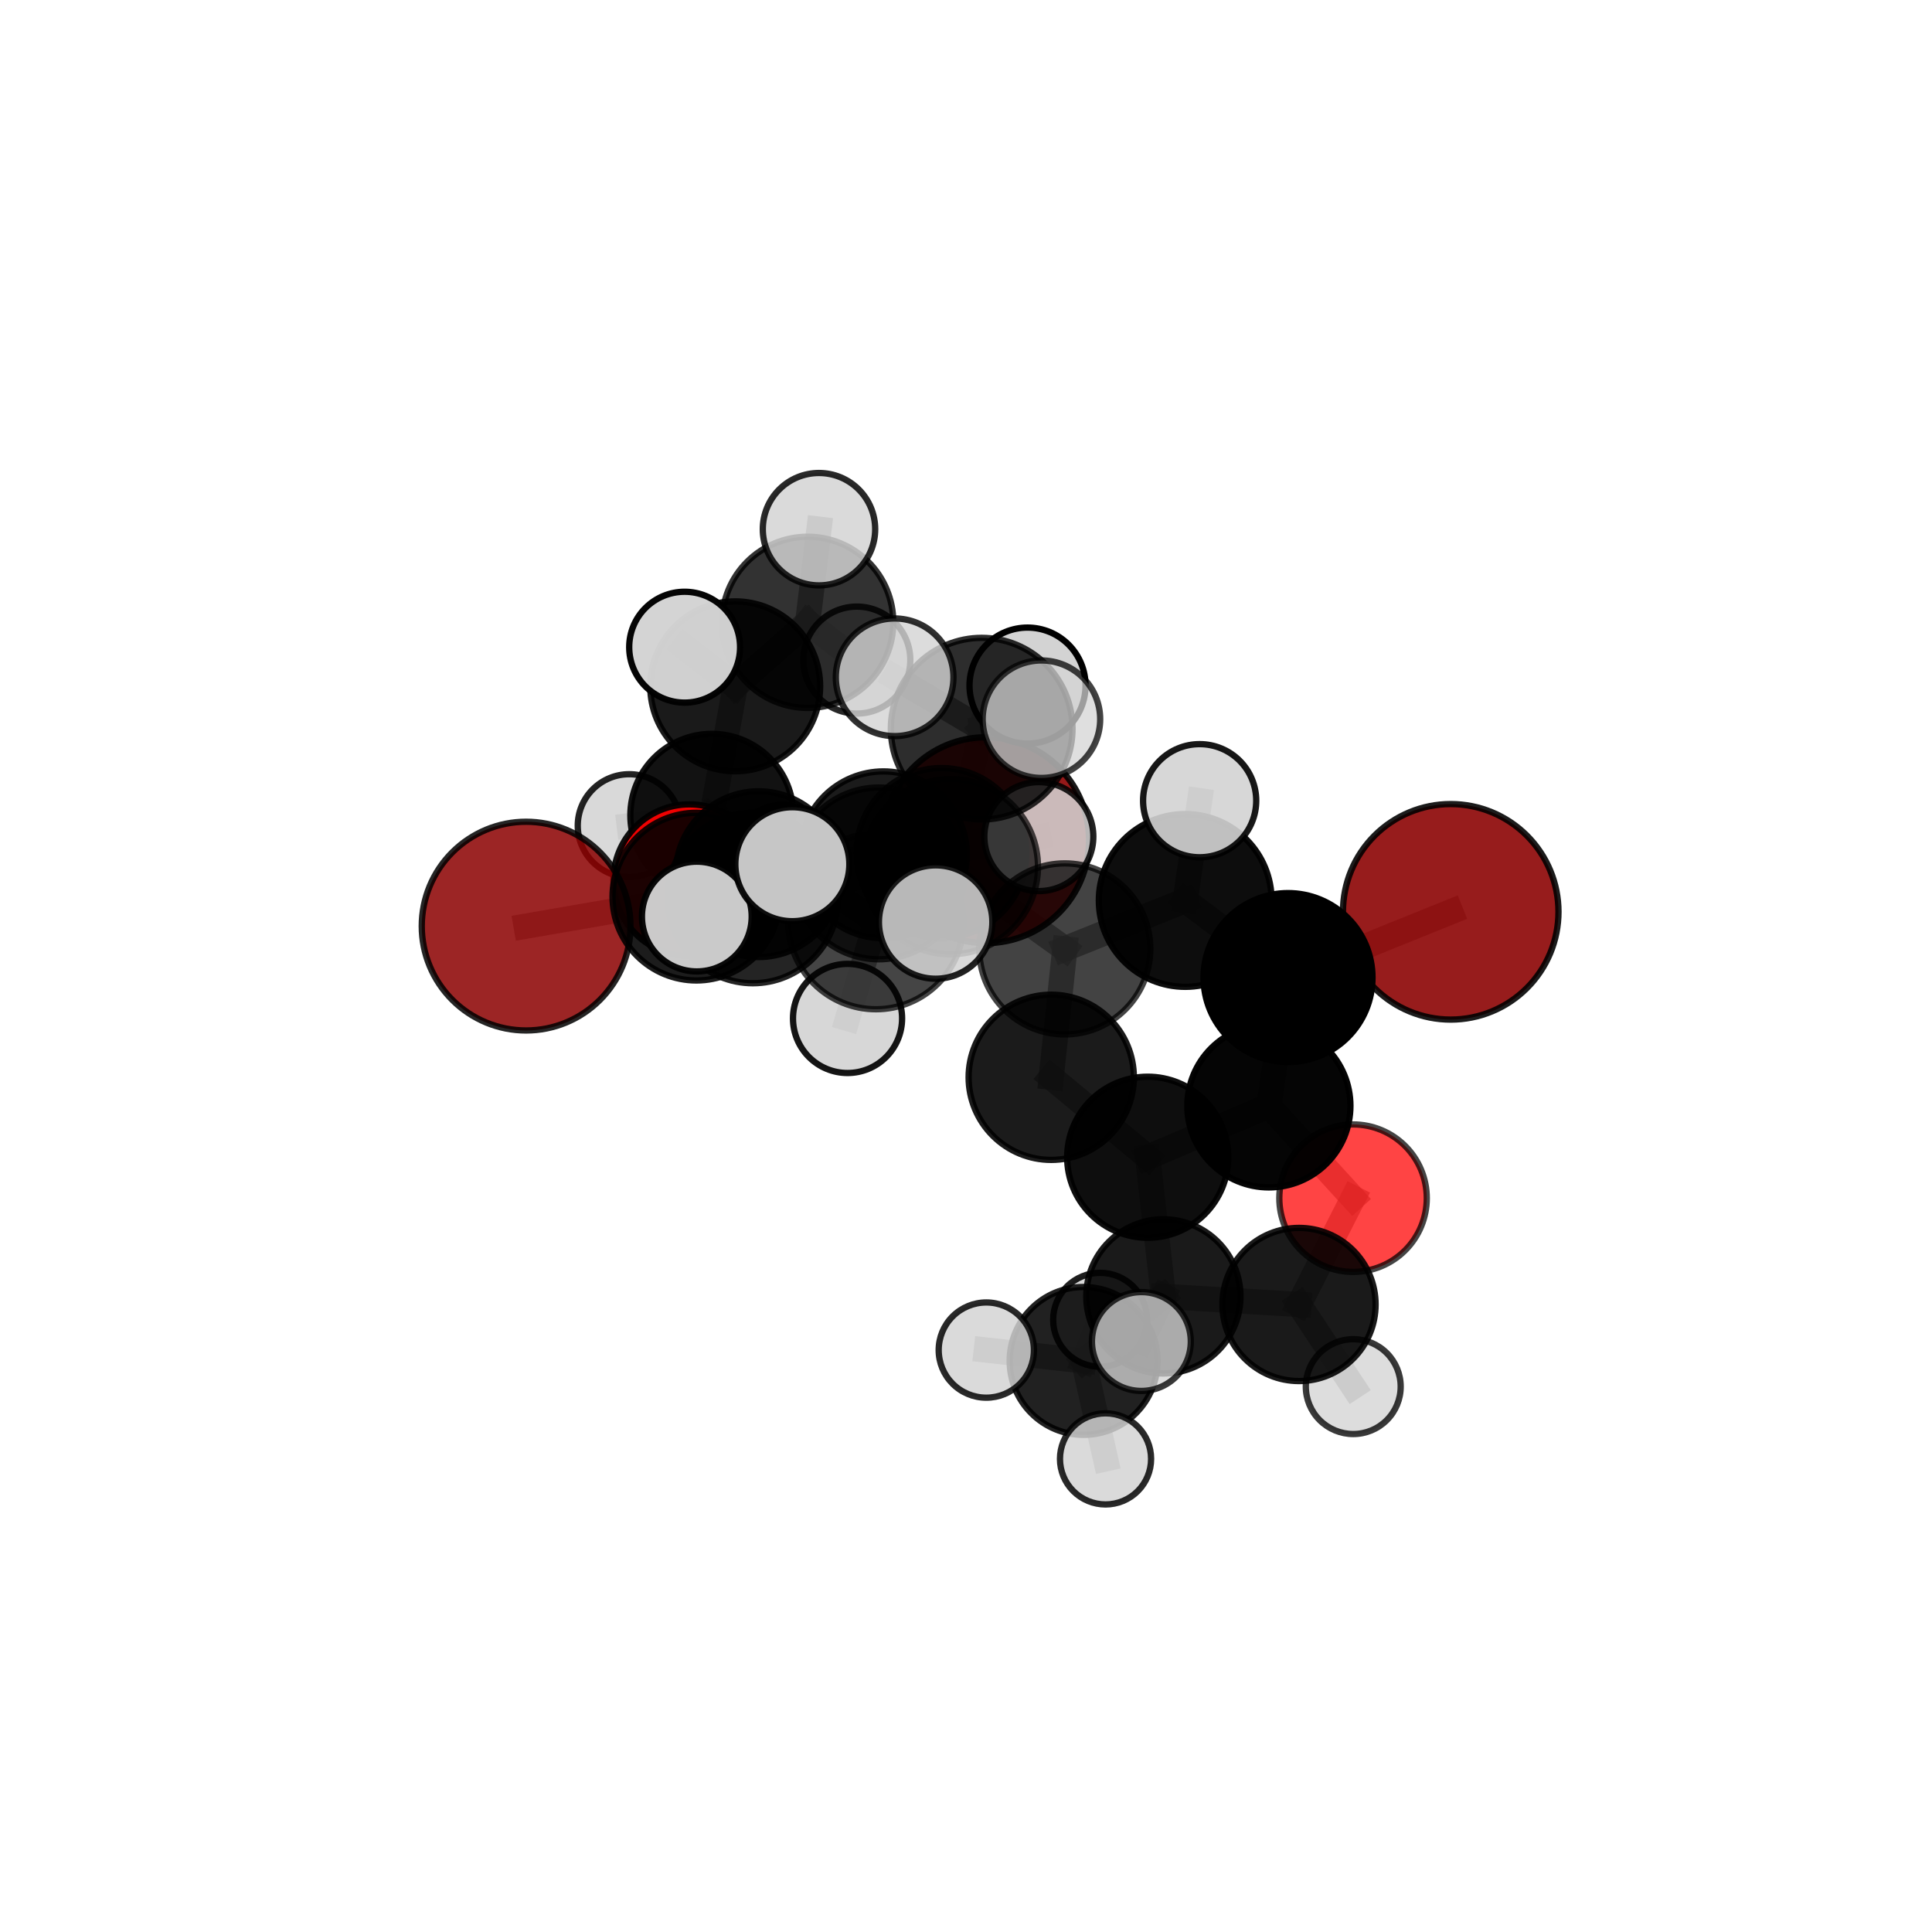 <?xml version="1.0" encoding="utf-8" standalone="no"?>
<!DOCTYPE svg PUBLIC "-//W3C//DTD SVG 1.1//EN"
  "http://www.w3.org/Graphics/SVG/1.1/DTD/svg11.dtd">
<svg xmlns:xlink="http://www.w3.org/1999/xlink" width="153pt" height="153pt" viewBox="0 0 153 153" xmlns="http://www.w3.org/2000/svg" version="1.1">
 <defs>
  <style type="text/css">*{stroke-linejoin: round; stroke-linecap: butt}</style>
 </defs>
 <g id="figure_1">
  <g id="patch_1">
   <path d="M 0 153 
L 153 153 
L 153 0 
L 0 0 
L 0 153 
z
" style="fill: none"/>
  </g>
  <g id="patch_2">
   <path d="M 7.2 145.8 
L 145.8 145.8 
L 145.8 7.2 
L 7.2 7.2 
L 7.2 145.8 
z
" style="fill: none"/>
  </g>
  <g id="axes_1">
   <g id="line2d_1">
    <path d="M 78.09 66.536 
L 69.96 67.697 
" clip-path="url(#p1375e54b7d)" style="fill: none; stroke: #808080; stroke-opacity: 0.684; stroke-width: 2; stroke-linecap: square"/>
   </g>
   <g id="line2d_2">
    <path d="M 69.96 67.697 
L 60.075 69.228 
" clip-path="url(#p1375e54b7d)" style="fill: none; stroke: #808080; stroke-opacity: 0.689; stroke-width: 2; stroke-linecap: square"/>
   </g>
   <g id="line2d_3">
    <path d="M 114.887 72.21 
L 102.001 77.417 
" clip-path="url(#p1375e54b7d)" style="fill: none; stroke: #808080; stroke-opacity: 0.713; stroke-width: 2; stroke-linecap: square"/>
   </g>
   <g id="line2d_4">
    <path d="M 102.001 77.417 
L 100.485 87.576 
" clip-path="url(#p1375e54b7d)" style="fill: none; stroke: #808080; stroke-opacity: 0.688; stroke-width: 2; stroke-linecap: square"/>
   </g>
   <g id="line2d_5">
    <path d="M 41.665 73.341 
L 55.148 71.007 
" clip-path="url(#p1375e54b7d)" style="fill: none; stroke: #808080; stroke-opacity: 0.693; stroke-width: 2; stroke-linecap: square"/>
   </g>
   <g id="line2d_6">
    <path d="M 55.148 71.007 
L 60.075 69.228 
" clip-path="url(#p1375e54b7d)" style="fill: none; stroke: #808080; stroke-opacity: 0.691; stroke-width: 2; stroke-linecap: square"/>
   </g>
   <g id="line2d_7">
    <path d="M 107.151 94.885 
L 100.485 87.576 
" clip-path="url(#p1375e54b7d)" style="fill: none; stroke: #808080; stroke-opacity: 0.657; stroke-width: 2; stroke-linecap: square"/>
   </g>
   <g id="line2d_8">
    <path d="M 107.151 94.885 
L 102.872 103.305 
" clip-path="url(#p1375e54b7d)" style="fill: none; stroke: #808080; stroke-opacity: 0.629; stroke-width: 2; stroke-linecap: square"/>
   </g>
   <g id="line2d_9">
    <path d="M 102.872 103.305 
L 92.131 102.663 
" clip-path="url(#p1375e54b7d)" style="fill: none; stroke: #808080; stroke-opacity: 0.618; stroke-width: 2; stroke-linecap: square"/>
   </g>
   <g id="line2d_10">
    <path d="M 102.872 103.305 
L 107.167 109.809 
" clip-path="url(#p1375e54b7d)" style="fill: none; stroke: #808080; stroke-opacity: 0.602; stroke-width: 2; stroke-linecap: square"/>
   </g>
   <g id="line2d_11">
    <path d="M 54.59 69.707 
L 60.075 69.228 
" clip-path="url(#p1375e54b7d)" style="fill: none; stroke: #808080; stroke-opacity: 0.677; stroke-width: 2; stroke-linecap: square"/>
   </g>
   <g id="line2d_12">
    <path d="M 54.59 69.707 
L 56.375 64.571 
" clip-path="url(#p1375e54b7d)" style="fill: none; stroke: #808080; stroke-opacity: 0.669; stroke-width: 2; stroke-linecap: square"/>
   </g>
   <g id="line2d_13">
    <path d="M 56.375 64.571 
L 58.223 54.352 
" clip-path="url(#p1375e54b7d)" style="fill: none; stroke: #808080; stroke-opacity: 0.69; stroke-width: 2; stroke-linecap: square"/>
   </g>
   <g id="line2d_14">
    <path d="M 56.375 64.571 
L 49.831 65.388 
" clip-path="url(#p1375e54b7d)" style="fill: none; stroke: #808080; stroke-opacity: 0.665; stroke-width: 2; stroke-linecap: square"/>
   </g>
   <g id="line2d_15">
    <path d="M 56.375 64.571 
L 61.948 67.787 
" clip-path="url(#p1375e54b7d)" style="fill: none; stroke: #808080; stroke-opacity: 0.66; stroke-width: 2; stroke-linecap: square"/>
   </g>
   <g id="line2d_16">
    <path d="M 75.266 68.639 
L 84.325 75.146 
" clip-path="url(#p1375e54b7d)" style="fill: none; stroke: #808080; stroke-opacity: 0.73; stroke-width: 2; stroke-linecap: square"/>
   </g>
   <g id="line2d_17">
    <path d="M 75.266 68.639 
L 69.594 69.167 
" clip-path="url(#p1375e54b7d)" style="fill: none; stroke: #808080; stroke-opacity: 0.732; stroke-width: 2; stroke-linecap: square"/>
   </g>
   <g id="line2d_18">
    <path d="M 75.266 68.639 
L 77.742 57.705 
" clip-path="url(#p1375e54b7d)" style="fill: none; stroke: #808080; stroke-opacity: 0.763; stroke-width: 2; stroke-linecap: square"/>
   </g>
   <g id="line2d_19">
    <path d="M 75.266 68.639 
L 69.367 72.976 
" clip-path="url(#p1375e54b7d)" style="fill: none; stroke: #808080; stroke-opacity: 0.744; stroke-width: 2; stroke-linecap: square"/>
   </g>
   <g id="line2d_20">
    <path d="M 84.325 75.146 
L 93.861 71.309 
" clip-path="url(#p1375e54b7d)" style="fill: none; stroke: #808080; stroke-opacity: 0.723; stroke-width: 2; stroke-linecap: square"/>
   </g>
   <g id="line2d_21">
    <path d="M 84.325 75.146 
L 83.25 85.314 
" clip-path="url(#p1375e54b7d)" style="fill: none; stroke: #808080; stroke-opacity: 0.7; stroke-width: 2; stroke-linecap: square"/>
   </g>
   <g id="line2d_22">
    <path d="M 69.594 69.167 
L 59.62 71.113 
" clip-path="url(#p1375e54b7d)" style="fill: none; stroke: #808080; stroke-opacity: 0.718; stroke-width: 2; stroke-linecap: square"/>
   </g>
   <g id="line2d_23">
    <path d="M 69.594 69.167 
L 74.553 67.549 
" clip-path="url(#p1375e54b7d)" style="fill: none; stroke: #808080; stroke-opacity: 0.716; stroke-width: 2; stroke-linecap: square"/>
   </g>
   <g id="line2d_24">
    <path d="M 77.742 57.705 
L 70.849 53.636 
" clip-path="url(#p1375e54b7d)" style="fill: none; stroke: #808080; stroke-opacity: 0.792; stroke-width: 2; stroke-linecap: square"/>
   </g>
   <g id="line2d_25">
    <path d="M 77.742 57.705 
L 82.474 56.955 
" clip-path="url(#p1375e54b7d)" style="fill: none; stroke: #808080; stroke-opacity: 0.791; stroke-width: 2; stroke-linecap: square"/>
   </g>
   <g id="line2d_26">
    <path d="M 77.742 57.705 
L 81.372 54.294 
" clip-path="url(#p1375e54b7d)" style="fill: none; stroke: #808080; stroke-opacity: 0.784; stroke-width: 2; stroke-linecap: square"/>
   </g>
   <g id="line2d_27">
    <path d="M 69.367 72.976 
L 62.747 68.439 
" clip-path="url(#p1375e54b7d)" style="fill: none; stroke: #808080; stroke-opacity: 0.754; stroke-width: 2; stroke-linecap: square"/>
   </g>
   <g id="line2d_28">
    <path d="M 69.367 72.976 
L 67.119 80.654 
" clip-path="url(#p1375e54b7d)" style="fill: none; stroke: #808080; stroke-opacity: 0.73; stroke-width: 2; stroke-linecap: square"/>
   </g>
   <g id="line2d_29">
    <path d="M 69.367 72.976 
L 74.096 73.018 
" clip-path="url(#p1375e54b7d)" style="fill: none; stroke: #808080; stroke-opacity: 0.751; stroke-width: 2; stroke-linecap: square"/>
   </g>
   <g id="line2d_30">
    <path d="M 93.861 71.309 
L 102.001 77.417 
" clip-path="url(#p1375e54b7d)" style="fill: none; stroke: #808080; stroke-opacity: 0.716; stroke-width: 2; stroke-linecap: square"/>
   </g>
   <g id="line2d_31">
    <path d="M 93.861 71.309 
L 95.004 63.409 
" clip-path="url(#p1375e54b7d)" style="fill: none; stroke: #808080; stroke-opacity: 0.741; stroke-width: 2; stroke-linecap: square"/>
   </g>
   <g id="line2d_32">
    <path d="M 83.25 85.314 
L 90.89 91.645 
" clip-path="url(#p1375e54b7d)" style="fill: none; stroke: #808080; stroke-opacity: 0.671; stroke-width: 2; stroke-linecap: square"/>
   </g>
   <g id="line2d_33">
    <path d="M 59.62 71.113 
L 55.148 71.007 
" clip-path="url(#p1375e54b7d)" style="fill: none; stroke: #808080; stroke-opacity: 0.706; stroke-width: 2; stroke-linecap: square"/>
   </g>
   <g id="line2d_34">
    <path d="M 59.62 71.113 
L 55.183 72.584 
" clip-path="url(#p1375e54b7d)" style="fill: none; stroke: #808080; stroke-opacity: 0.718; stroke-width: 2; stroke-linecap: square"/>
   </g>
   <g id="line2d_35">
    <path d="M 74.553 67.549 
L 69.96 67.697 
" clip-path="url(#p1375e54b7d)" style="fill: none; stroke: #808080; stroke-opacity: 0.701; stroke-width: 2; stroke-linecap: square"/>
   </g>
   <g id="line2d_36">
    <path d="M 74.553 67.549 
L 82.268 66.252 
" clip-path="url(#p1375e54b7d)" style="fill: none; stroke: #808080; stroke-opacity: 0.713; stroke-width: 2; stroke-linecap: square"/>
   </g>
   <g id="line2d_37">
    <path d="M 90.89 91.645 
L 100.485 87.576 
" clip-path="url(#p1375e54b7d)" style="fill: none; stroke: #808080; stroke-opacity: 0.665; stroke-width: 2; stroke-linecap: square"/>
   </g>
   <g id="line2d_38">
    <path d="M 90.89 91.645 
L 92.131 102.663 
" clip-path="url(#p1375e54b7d)" style="fill: none; stroke: #808080; stroke-opacity: 0.64; stroke-width: 2; stroke-linecap: square"/>
   </g>
   <g id="line2d_39">
    <path d="M 92.131 102.663 
L 85.814 107.775 
" clip-path="url(#p1375e54b7d)" style="fill: none; stroke: #808080; stroke-opacity: 0.604; stroke-width: 2; stroke-linecap: square"/>
   </g>
   <g id="line2d_40">
    <path d="M 92.131 102.663 
L 90.388 106.238 
" clip-path="url(#p1375e54b7d)" style="fill: none; stroke: #808080; stroke-opacity: 0.622; stroke-width: 2; stroke-linecap: square"/>
   </g>
   <g id="line2d_41">
    <path d="M 58.223 54.352 
L 63.962 49.284 
" clip-path="url(#p1375e54b7d)" style="fill: none; stroke: #808080; stroke-opacity: 0.714; stroke-width: 2; stroke-linecap: square"/>
   </g>
   <g id="line2d_42">
    <path d="M 58.223 54.352 
L 54.218 51.252 
" clip-path="url(#p1375e54b7d)" style="fill: none; stroke: #808080; stroke-opacity: 0.722; stroke-width: 2; stroke-linecap: square"/>
   </g>
   <g id="line2d_43">
    <path d="M 85.814 107.775 
L 87.55 115.533 
" clip-path="url(#p1375e54b7d)" style="fill: none; stroke: #808080; stroke-opacity: 0.573; stroke-width: 2; stroke-linecap: square"/>
   </g>
   <g id="line2d_44">
    <path d="M 85.814 107.775 
L 78.108 106.916 
" clip-path="url(#p1375e54b7d)" style="fill: none; stroke: #808080; stroke-opacity: 0.59; stroke-width: 2; stroke-linecap: square"/>
   </g>
   <g id="line2d_45">
    <path d="M 85.814 107.775 
L 87.122 104.516 
" clip-path="url(#p1375e54b7d)" style="fill: none; stroke: #808080; stroke-opacity: 0.585; stroke-width: 2; stroke-linecap: square"/>
   </g>
   <g id="line2d_46">
    <path d="M 63.962 49.284 
L 64.858 41.907 
" clip-path="url(#p1375e54b7d)" style="fill: none; stroke: #808080; stroke-opacity: 0.733; stroke-width: 2; stroke-linecap: square"/>
   </g>
   <g id="line2d_47">
    <path d="M 63.962 49.284 
L 67.855 52.273 
" clip-path="url(#p1375e54b7d)" style="fill: none; stroke: #808080; stroke-opacity: 0.707; stroke-width: 2; stroke-linecap: square"/>
   </g>
   <g id="Path3DCollection_1">
    <path d="M 67.855 56.509 
C 68.978 56.509 70.055 56.063 70.85 55.268 
C 71.644 54.474 72.09 53.397 72.09 52.273 
C 72.09 51.15 71.644 50.072 70.85 49.278 
C 70.055 48.484 68.978 48.037 67.855 48.037 
C 66.731 48.037 65.654 48.484 64.859 49.278 
C 64.065 50.072 63.619 51.15 63.619 52.273 
C 63.619 53.397 64.065 54.474 64.859 55.268 
C 65.654 56.063 66.731 56.509 67.855 56.509 
z
" clip-path="url(#p1375e54b7d)" style="fill: #d3d3d3; fill-opacity: 0.843; stroke: #000000; stroke-opacity: 0.843; stroke-width: 0.5"/>
    <path d="M 61.948 71.82 
C 63.017 71.82 64.043 71.395 64.799 70.639 
C 65.556 69.882 65.981 68.856 65.981 67.787 
C 65.981 66.718 65.556 65.692 64.799 64.935 
C 64.043 64.179 63.017 63.754 61.948 63.754 
C 60.878 63.754 59.853 64.179 59.096 64.935 
C 58.34 65.692 57.915 66.718 57.915 67.787 
C 57.915 68.856 58.34 69.882 59.096 70.639 
C 59.853 71.395 60.878 71.82 61.948 71.82 
z
" clip-path="url(#p1375e54b7d)" style="fill: #d3d3d3; fill-opacity: 0.9; stroke: #000000; stroke-opacity: 0.9; stroke-width: 0.5"/>
    <path d="M 49.831 69.465 
C 50.912 69.465 51.949 69.035 52.714 68.271 
C 53.478 67.506 53.908 66.469 53.908 65.388 
C 53.908 64.307 53.478 63.269 52.714 62.505 
C 51.949 61.74 50.912 61.311 49.831 61.311 
C 48.75 61.311 47.713 61.74 46.948 62.505 
C 46.184 63.269 45.754 64.307 45.754 65.388 
C 45.754 66.469 46.184 67.506 46.948 68.271 
C 47.713 69.035 48.75 69.465 49.831 69.465 
z
" clip-path="url(#p1375e54b7d)" style="fill: #d3d3d3; fill-opacity: 0.86; stroke: #000000; stroke-opacity: 0.86; stroke-width: 0.5"/>
    <path d="M 63.962 56.064 
C 65.76 56.064 67.485 55.349 68.756 54.078 
C 70.027 52.807 70.742 51.082 70.742 49.284 
C 70.742 47.486 70.027 45.761 68.756 44.49 
C 67.485 43.219 65.76 42.504 63.962 42.504 
C 62.164 42.504 60.439 43.219 59.168 44.49 
C 57.897 45.761 57.182 47.486 57.182 49.284 
C 57.182 51.082 57.897 52.807 59.168 54.078 
C 60.439 55.349 62.164 56.064 63.962 56.064 
z
" clip-path="url(#p1375e54b7d)" style="fill-opacity: 0.804; stroke: #000000; stroke-opacity: 0.804; stroke-width: 0.5"/>
    <path d="M 64.858 46.358 
C 66.038 46.358 67.171 45.889 68.005 45.054 
C 68.84 44.22 69.309 43.088 69.309 41.907 
C 69.309 40.727 68.84 39.595 68.005 38.76 
C 67.171 37.926 66.038 37.457 64.858 37.457 
C 63.678 37.457 62.546 37.926 61.711 38.76 
C 60.877 39.595 60.408 40.727 60.408 41.907 
C 60.408 43.088 60.877 44.22 61.711 45.054 
C 62.546 45.889 63.678 46.358 64.858 46.358 
z
" clip-path="url(#p1375e54b7d)" style="fill: #d3d3d3; fill-opacity: 0.836; stroke: #000000; stroke-opacity: 0.836; stroke-width: 0.5"/>
    <path d="M 56.375 71.026 
C 58.087 71.026 59.729 70.346 60.94 69.135 
C 62.15 67.925 62.831 66.283 62.831 64.571 
C 62.831 62.858 62.15 61.216 60.94 60.006 
C 59.729 58.795 58.087 58.115 56.375 58.115 
C 54.663 58.115 53.021 58.795 51.81 60.006 
C 50.599 61.216 49.919 62.858 49.919 64.571 
C 49.919 66.283 50.599 67.925 51.81 69.135 
C 53.021 70.346 54.663 71.026 56.375 71.026 
z
" clip-path="url(#p1375e54b7d)" style="fill-opacity: 0.928; stroke: #000000; stroke-opacity: 0.928; stroke-width: 0.5"/>
    <path d="M 58.223 61.078 
C 60.007 61.078 61.718 60.369 62.98 59.108 
C 64.241 57.847 64.95 56.136 64.95 54.352 
C 64.95 52.568 64.241 50.857 62.98 49.595 
C 61.718 48.334 60.007 47.625 58.223 47.625 
C 56.439 47.625 54.728 48.334 53.467 49.595 
C 52.206 50.857 51.497 52.568 51.497 54.352 
C 51.497 56.136 52.206 57.847 53.467 59.108 
C 54.728 60.369 56.439 61.078 58.223 61.078 
z
" clip-path="url(#p1375e54b7d)" style="fill-opacity: 0.897; stroke: #000000; stroke-opacity: 0.897; stroke-width: 0.5"/>
    <path d="M 78.09 74.688 
C 80.252 74.688 82.326 73.829 83.855 72.301 
C 85.383 70.772 86.242 68.698 86.242 66.536 
C 86.242 64.374 85.383 62.301 83.855 60.772 
C 82.326 59.243 80.252 58.384 78.09 58.384 
C 75.928 58.384 73.855 59.243 72.326 60.772 
C 70.797 62.301 69.938 64.374 69.938 66.536 
C 69.938 68.698 70.797 70.772 72.326 72.301 
C 73.855 73.829 75.928 74.688 78.09 74.688 
z
" clip-path="url(#p1375e54b7d)" style="fill: #8b0000; fill-opacity: 0.902; stroke: #000000; stroke-opacity: 0.902; stroke-width: 0.5"/>
    <path d="M 54.218 55.642 
C 55.382 55.642 56.499 55.18 57.322 54.356 
C 58.146 53.533 58.608 52.416 58.608 51.252 
C 58.608 50.088 58.146 48.971 57.322 48.148 
C 56.499 47.324 55.382 46.862 54.218 46.862 
C 53.054 46.862 51.937 47.324 51.113 48.148 
C 50.29 48.971 49.828 50.088 49.828 51.252 
C 49.828 52.416 50.29 53.533 51.113 54.356 
C 51.937 55.18 53.054 55.642 54.218 55.642 
z
" clip-path="url(#p1375e54b7d)" style="fill: #d3d3d3; fill-opacity: 0.979; stroke: #000000; stroke-opacity: 0.979; stroke-width: 0.5"/>
    <path d="M 54.59 75.715 
C 56.183 75.715 57.712 75.082 58.838 73.955 
C 59.965 72.828 60.598 71.3 60.598 69.707 
C 60.598 68.113 59.965 66.585 58.838 65.459 
C 57.712 64.332 56.183 63.699 54.59 63.699 
C 52.997 63.699 51.469 64.332 50.342 65.459 
C 49.215 66.585 48.582 68.113 48.582 69.707 
C 48.582 71.3 49.215 72.828 50.342 73.955 
C 51.469 75.082 52.997 75.715 54.59 75.715 
z
" clip-path="url(#p1375e54b7d)" style="fill: #ff0000; fill-opacity: 0.931; stroke: #000000; stroke-opacity: 0.931; stroke-width: 0.5"/>
    <path d="M 60.075 75.791 
C 61.815 75.791 63.485 75.099 64.715 73.868 
C 65.946 72.638 66.638 70.968 66.638 69.228 
C 66.638 67.487 65.946 65.818 64.715 64.587 
C 63.485 63.356 61.815 62.665 60.075 62.665 
C 58.334 62.665 56.665 63.356 55.434 64.587 
C 54.203 65.818 53.512 67.487 53.512 69.228 
C 53.512 70.968 54.203 72.638 55.434 73.868 
C 56.665 75.099 58.334 75.791 60.075 75.791 
z
" clip-path="url(#p1375e54b7d)" style="fill-opacity: 0.91; stroke: #000000; stroke-opacity: 0.91; stroke-width: 0.5"/>
    <path d="M 69.96 74.304 
C 71.712 74.304 73.393 73.608 74.632 72.369 
C 75.871 71.13 76.567 69.449 76.567 67.697 
C 76.567 65.944 75.871 64.264 74.632 63.025 
C 73.393 61.786 71.712 61.089 69.96 61.089 
C 68.208 61.089 66.527 61.786 65.288 63.025 
C 64.049 64.264 63.353 65.944 63.353 67.697 
C 63.353 69.449 64.049 71.13 65.288 72.369 
C 66.527 73.608 68.208 74.304 69.96 74.304 
z
" clip-path="url(#p1375e54b7d)" style="fill-opacity: 0.893; stroke: #000000; stroke-opacity: 0.893; stroke-width: 0.5"/>
    <path d="M 41.665 81.606 
C 43.857 81.606 45.96 80.735 47.51 79.185 
C 49.059 77.635 49.93 75.533 49.93 73.341 
C 49.93 71.149 49.059 69.046 47.51 67.497 
C 45.96 65.947 43.857 65.076 41.665 65.076 
C 39.473 65.076 37.371 65.947 35.821 67.497 
C 34.271 69.046 33.4 71.149 33.4 73.341 
C 33.4 75.533 34.271 77.635 35.821 79.185 
C 37.371 80.735 39.473 81.606 41.665 81.606 
z
" clip-path="url(#p1375e54b7d)" style="fill: #8b0000; fill-opacity: 0.853; stroke: #000000; stroke-opacity: 0.853; stroke-width: 0.5"/>
    <path d="M 55.148 77.646 
C 56.909 77.646 58.598 76.947 59.843 75.702 
C 61.088 74.457 61.787 72.768 61.787 71.007 
C 61.787 69.246 61.088 67.557 59.843 66.312 
C 58.598 65.067 56.909 64.367 55.148 64.367 
C 53.387 64.367 51.698 65.067 50.453 66.312 
C 49.208 67.557 48.508 69.246 48.508 71.007 
C 48.508 72.768 49.208 74.457 50.453 75.702 
C 51.698 76.947 53.387 77.646 55.148 77.646 
z
" clip-path="url(#p1375e54b7d)" style="fill-opacity: 0.888; stroke: #000000; stroke-opacity: 0.888; stroke-width: 0.5"/>
    <path d="M 74.553 74.276 
C 76.337 74.276 78.049 73.567 79.31 72.305 
C 80.572 71.044 81.28 69.333 81.28 67.549 
C 81.28 65.765 80.572 64.053 79.31 62.792 
C 78.049 61.53 76.337 60.821 74.553 60.821 
C 72.769 60.821 71.058 61.53 69.796 62.792 
C 68.535 64.053 67.826 65.765 67.826 67.549 
C 67.826 69.333 68.535 71.044 69.796 72.305 
C 71.058 73.567 72.769 74.276 74.553 74.276 
z
" clip-path="url(#p1375e54b7d)" style="fill-opacity: 0.824; stroke: #000000; stroke-opacity: 0.824; stroke-width: 0.5"/>
    <path d="M 82.268 70.568 
C 83.413 70.568 84.511 70.113 85.32 69.304 
C 86.129 68.494 86.584 67.397 86.584 66.252 
C 86.584 65.108 86.129 64.01 85.32 63.201 
C 84.511 62.391 83.413 61.937 82.268 61.937 
C 81.124 61.937 80.026 62.391 79.217 63.201 
C 78.407 64.01 77.953 65.108 77.953 66.252 
C 77.953 67.397 78.407 68.494 79.217 69.304 
C 80.026 70.113 81.124 70.568 82.268 70.568 
z
" clip-path="url(#p1375e54b7d)" style="fill: #d3d3d3; fill-opacity: 0.865; stroke: #000000; stroke-opacity: 0.865; stroke-width: 0.5"/>
    <path d="M 87.122 108.235 
C 88.108 108.235 89.054 107.844 89.752 107.146 
C 90.449 106.449 90.841 105.503 90.841 104.516 
C 90.841 103.53 90.449 102.584 89.752 101.886 
C 89.054 101.189 88.108 100.797 87.122 100.797 
C 86.136 100.797 85.19 101.189 84.492 101.886 
C 83.795 102.584 83.403 103.53 83.403 104.516 
C 83.403 105.503 83.795 106.449 84.492 107.146 
C 85.19 107.844 86.136 108.235 87.122 108.235 
z
" clip-path="url(#p1375e54b7d)" style="fill: #d3d3d3; fill-opacity: 0.881; stroke: #000000; stroke-opacity: 0.881; stroke-width: 0.5"/>
    <path d="M 85.814 113.63 
C 87.367 113.63 88.856 113.013 89.954 111.915 
C 91.052 110.817 91.669 109.328 91.669 107.775 
C 91.669 106.223 91.052 104.733 89.954 103.635 
C 88.856 102.537 87.367 101.92 85.814 101.92 
C 84.261 101.92 82.772 102.537 81.674 103.635 
C 80.576 104.733 79.959 106.223 79.959 107.775 
C 79.959 109.328 80.576 110.817 81.674 111.915 
C 82.772 113.013 84.261 113.63 85.814 113.63 
z
" clip-path="url(#p1375e54b7d)" style="fill-opacity: 0.871; stroke: #000000; stroke-opacity: 0.871; stroke-width: 0.5"/>
    <path d="M 87.55 119.141 
C 88.507 119.141 89.425 118.761 90.102 118.084 
C 90.778 117.407 91.158 116.489 91.158 115.533 
C 91.158 114.576 90.778 113.658 90.102 112.981 
C 89.425 112.304 88.507 111.924 87.55 111.924 
C 86.593 111.924 85.675 112.304 84.999 112.981 
C 84.322 113.658 83.942 114.576 83.942 115.533 
C 83.942 116.489 84.322 117.407 84.999 118.084 
C 85.675 118.761 86.593 119.141 87.55 119.141 
z
" clip-path="url(#p1375e54b7d)" style="fill: #d3d3d3; fill-opacity: 0.838; stroke: #000000; stroke-opacity: 0.838; stroke-width: 0.5"/>
    <path d="M 59.62 77.866 
C 61.411 77.866 63.129 77.154 64.395 75.888 
C 65.662 74.622 66.373 72.904 66.373 71.113 
C 66.373 69.322 65.662 67.604 64.395 66.337 
C 63.129 65.071 61.411 64.359 59.62 64.359 
C 57.829 64.359 56.111 65.071 54.845 66.337 
C 53.578 67.604 52.867 69.322 52.867 71.113 
C 52.867 72.904 53.578 74.622 54.845 75.888 
C 56.111 77.154 57.829 77.866 59.62 77.866 
z
" clip-path="url(#p1375e54b7d)" style="fill-opacity: 0.857; stroke: #000000; stroke-opacity: 0.857; stroke-width: 0.5"/>
    <path d="M 69.594 75.97 
C 71.398 75.97 73.128 75.253 74.404 73.977 
C 75.68 72.702 76.396 70.971 76.396 69.167 
C 76.396 67.363 75.68 65.633 74.404 64.357 
C 73.128 63.081 71.398 62.365 69.594 62.365 
C 67.79 62.365 66.059 63.081 64.784 64.357 
C 63.508 65.633 62.791 67.363 62.791 69.167 
C 62.791 70.971 63.508 72.702 64.784 73.977 
C 66.059 75.253 67.79 75.97 69.594 75.97 
z
" clip-path="url(#p1375e54b7d)" style="fill-opacity: 0.769; stroke: #000000; stroke-opacity: 0.769; stroke-width: 0.5"/>
    <path d="M 78.108 110.687 
C 79.109 110.687 80.068 110.29 80.775 109.583 
C 81.482 108.875 81.88 107.916 81.88 106.916 
C 81.88 105.916 81.482 104.957 80.775 104.249 
C 80.068 103.542 79.109 103.145 78.108 103.145 
C 77.108 103.145 76.149 103.542 75.442 104.249 
C 74.735 104.957 74.337 105.916 74.337 106.916 
C 74.337 107.916 74.735 108.875 75.442 109.583 
C 76.149 110.29 77.108 110.687 78.108 110.687 
z
" clip-path="url(#p1375e54b7d)" style="fill: #d3d3d3; fill-opacity: 0.838; stroke: #000000; stroke-opacity: 0.838; stroke-width: 0.5"/>
    <path d="M 107.167 113.565 
C 108.163 113.565 109.119 113.169 109.823 112.465 
C 110.528 111.761 110.924 110.805 110.924 109.809 
C 110.924 108.813 110.528 107.857 109.823 107.153 
C 109.119 106.448 108.163 106.053 107.167 106.053 
C 106.171 106.053 105.216 106.448 104.511 107.153 
C 103.807 107.857 103.411 108.813 103.411 109.809 
C 103.411 110.805 103.807 111.761 104.511 112.465 
C 105.216 113.169 106.171 113.565 107.167 113.565 
z
" clip-path="url(#p1375e54b7d)" style="fill: #d3d3d3; fill-opacity: 0.776; stroke: #000000; stroke-opacity: 0.776; stroke-width: 0.5"/>
    <path d="M 114.887 80.744 
C 117.15 80.744 119.321 79.844 120.921 78.244 
C 122.521 76.644 123.42 74.473 123.42 72.21 
C 123.42 69.947 122.521 67.776 120.921 66.176 
C 119.321 64.576 117.15 63.676 114.887 63.676 
C 112.623 63.676 110.453 64.576 108.852 66.176 
C 107.252 67.776 106.353 69.947 106.353 72.21 
C 106.353 74.473 107.252 76.644 108.852 78.244 
C 110.453 79.844 112.623 80.744 114.887 80.744 
z
" clip-path="url(#p1375e54b7d)" style="fill: #8b0000; fill-opacity: 0.888; stroke: #000000; stroke-opacity: 0.888; stroke-width: 0.5"/>
    <path d="M 107.151 100.725 
C 108.7 100.725 110.185 100.109 111.28 99.014 
C 112.375 97.919 112.991 96.434 112.991 94.885 
C 112.991 93.337 112.375 91.851 111.28 90.756 
C 110.185 89.661 108.7 89.046 107.151 89.046 
C 105.603 89.046 104.117 89.661 103.022 90.756 
C 101.927 91.851 101.312 93.337 101.312 94.885 
C 101.312 96.434 101.927 97.919 103.022 99.014 
C 104.117 100.109 105.603 100.725 107.151 100.725 
z
" clip-path="url(#p1375e54b7d)" style="fill: #ff0000; fill-opacity: 0.733; stroke: #000000; stroke-opacity: 0.733; stroke-width: 0.5"/>
    <path d="M 102.872 109.37 
C 104.48 109.37 106.023 108.731 107.16 107.594 
C 108.298 106.456 108.937 104.914 108.937 103.305 
C 108.937 101.697 108.298 100.154 107.16 99.017 
C 106.023 97.879 104.48 97.24 102.872 97.24 
C 101.263 97.24 99.721 97.879 98.583 99.017 
C 97.446 100.154 96.807 101.697 96.807 103.305 
C 96.807 104.914 97.446 106.456 98.583 107.594 
C 99.721 108.731 101.263 109.37 102.872 109.37 
z
" clip-path="url(#p1375e54b7d)" style="fill-opacity: 0.898; stroke: #000000; stroke-opacity: 0.898; stroke-width: 0.5"/>
    <path d="M 81.372 58.888 
C 82.59 58.888 83.759 58.404 84.62 57.542 
C 85.482 56.681 85.966 55.512 85.966 54.294 
C 85.966 53.076 85.482 51.907 84.62 51.046 
C 83.759 50.184 82.59 49.7 81.372 49.7 
C 80.154 49.7 78.985 50.184 78.124 51.046 
C 77.262 51.907 76.778 53.076 76.778 54.294 
C 76.778 55.512 77.262 56.681 78.124 57.542 
C 78.985 58.404 80.154 58.888 81.372 58.888 
z
" clip-path="url(#p1375e54b7d)" style="fill: #d3d3d3; stroke: #000000; stroke-width: 0.5"/>
    <path d="M 102.001 84.109 
C 103.776 84.109 105.478 83.404 106.733 82.149 
C 107.988 80.894 108.693 79.192 108.693 77.417 
C 108.693 75.643 107.988 73.941 106.733 72.686 
C 105.478 71.431 103.776 70.726 102.001 70.726 
C 100.227 70.726 98.525 71.431 97.27 72.686 
C 96.015 73.941 95.31 75.643 95.31 77.417 
C 95.31 79.192 96.015 80.894 97.27 82.149 
C 98.525 83.404 100.227 84.109 102.001 84.109 
z
" clip-path="url(#p1375e54b7d)" style="fill-opacity: 0.998; stroke: #000000; stroke-opacity: 0.998; stroke-width: 0.5"/>
    <path d="M 100.485 94.035 
C 102.198 94.035 103.841 93.354 105.052 92.143 
C 106.263 90.932 106.944 89.289 106.944 87.576 
C 106.944 85.863 106.263 84.22 105.052 83.009 
C 103.841 81.798 102.198 81.117 100.485 81.117 
C 98.772 81.117 97.13 81.798 95.918 83.009 
C 94.707 84.22 94.027 85.863 94.027 87.576 
C 94.027 89.289 94.707 90.932 95.918 92.143 
C 97.13 93.354 98.772 94.035 100.485 94.035 
z
" clip-path="url(#p1375e54b7d)" style="fill-opacity: 0.979; stroke: #000000; stroke-opacity: 0.979; stroke-width: 0.5"/>
    <path d="M 55.183 76.929 
C 56.335 76.929 57.44 76.472 58.255 75.657 
C 59.07 74.842 59.528 73.736 59.528 72.584 
C 59.528 71.432 59.07 70.326 58.255 69.511 
C 57.44 68.696 56.335 68.238 55.183 68.238 
C 54.03 68.238 52.925 68.696 52.11 69.511 
C 51.295 70.326 50.837 71.432 50.837 72.584 
C 50.837 73.736 51.295 74.842 52.11 75.657 
C 52.925 76.472 54.03 76.929 55.183 76.929 
z
" clip-path="url(#p1375e54b7d)" style="fill: #d3d3d3; fill-opacity: 0.954; stroke: #000000; stroke-opacity: 0.954; stroke-width: 0.5"/>
    <path d="M 92.131 108.769 
C 93.75 108.769 95.303 108.126 96.448 106.981 
C 97.593 105.836 98.237 104.282 98.237 102.663 
C 98.237 101.044 97.593 99.49 96.448 98.345 
C 95.303 97.2 93.75 96.557 92.131 96.557 
C 90.511 96.557 88.958 97.2 87.813 98.345 
C 86.668 99.49 86.025 101.044 86.025 102.663 
C 86.025 104.282 86.668 105.836 87.813 106.981 
C 88.958 108.126 90.511 108.769 92.131 108.769 
z
" clip-path="url(#p1375e54b7d)" style="fill-opacity: 0.895; stroke: #000000; stroke-opacity: 0.895; stroke-width: 0.5"/>
    <path d="M 93.861 78.15 
C 95.675 78.15 97.415 77.43 98.698 76.147 
C 99.981 74.864 100.702 73.123 100.702 71.309 
C 100.702 69.494 99.981 67.754 98.698 66.471 
C 97.415 65.188 95.675 64.467 93.861 64.467 
C 92.046 64.467 90.306 65.188 89.023 66.471 
C 87.74 67.754 87.019 69.494 87.019 71.309 
C 87.019 73.123 87.74 74.864 89.023 76.147 
C 90.306 77.43 92.046 78.15 93.861 78.15 
z
" clip-path="url(#p1375e54b7d)" style="fill-opacity: 0.947; stroke: #000000; stroke-opacity: 0.947; stroke-width: 0.5"/>
    <path d="M 90.89 98.024 
C 92.582 98.024 94.204 97.352 95.4 96.156 
C 96.597 94.96 97.269 93.337 97.269 91.645 
C 97.269 89.954 96.597 88.331 95.4 87.135 
C 94.204 85.939 92.582 85.267 90.89 85.267 
C 89.198 85.267 87.576 85.939 86.38 87.135 
C 85.183 88.331 84.511 89.954 84.511 91.645 
C 84.511 93.337 85.183 94.96 86.38 96.156 
C 87.576 97.352 89.198 98.024 90.89 98.024 
z
" clip-path="url(#p1375e54b7d)" style="fill-opacity: 0.944; stroke: #000000; stroke-opacity: 0.944; stroke-width: 0.5"/>
    <path d="M 95.004 67.889 
C 96.192 67.889 97.331 67.417 98.172 66.577 
C 99.012 65.737 99.484 64.597 99.484 63.409 
C 99.484 62.221 99.012 61.081 98.172 60.241 
C 97.331 59.401 96.192 58.929 95.004 58.929 
C 93.816 58.929 92.676 59.401 91.836 60.241 
C 90.996 61.081 90.523 62.221 90.523 63.409 
C 90.523 64.597 90.996 65.737 91.836 66.577 
C 92.676 67.417 93.816 67.889 95.004 67.889 
z
" clip-path="url(#p1375e54b7d)" style="fill: #d3d3d3; fill-opacity: 0.903; stroke: #000000; stroke-opacity: 0.903; stroke-width: 0.5"/>
    <path d="M 83.25 91.856 
C 84.985 91.856 86.649 91.167 87.876 89.94 
C 89.103 88.713 89.793 87.049 89.793 85.314 
C 89.793 83.579 89.103 81.914 87.876 80.688 
C 86.649 79.461 84.985 78.771 83.25 78.771 
C 81.515 78.771 79.85 79.461 78.624 80.688 
C 77.397 81.914 76.707 83.579 76.707 85.314 
C 76.707 87.049 77.397 88.713 78.624 89.94 
C 79.85 91.167 81.515 91.856 83.25 91.856 
z
" clip-path="url(#p1375e54b7d)" style="fill-opacity: 0.894; stroke: #000000; stroke-opacity: 0.894; stroke-width: 0.5"/>
    <path d="M 84.325 81.92 
C 86.121 81.92 87.844 81.206 89.115 79.936 
C 90.385 78.665 91.099 76.942 91.099 75.146 
C 91.099 73.349 90.385 71.626 89.115 70.356 
C 87.844 69.085 86.121 68.372 84.325 68.372 
C 82.528 68.372 80.805 69.085 79.535 70.356 
C 78.264 71.626 77.551 73.349 77.551 75.146 
C 77.551 76.942 78.264 78.665 79.535 79.936 
C 80.805 81.206 82.528 81.92 84.325 81.92 
z
" clip-path="url(#p1375e54b7d)" style="fill-opacity: 0.738; stroke: #000000; stroke-opacity: 0.738; stroke-width: 0.5"/>
    <path d="M 75.266 75.574 
C 77.105 75.574 78.869 74.843 80.17 73.543 
C 81.47 72.242 82.201 70.478 82.201 68.639 
C 82.201 66.799 81.47 65.035 80.17 63.735 
C 78.869 62.434 77.105 61.703 75.266 61.703 
C 73.427 61.703 71.663 62.434 70.362 63.735 
C 69.061 65.035 68.331 66.799 68.331 68.639 
C 68.331 70.478 69.061 72.242 70.362 73.543 
C 71.663 74.843 73.427 75.574 75.266 75.574 
z
" clip-path="url(#p1375e54b7d)" style="fill-opacity: 0.7; stroke: #000000; stroke-opacity: 0.7; stroke-width: 0.5"/>
    <path d="M 77.742 64.899 
C 79.649 64.899 81.479 64.141 82.828 62.792 
C 84.177 61.443 84.935 59.613 84.935 57.705 
C 84.935 55.797 84.177 53.968 82.828 52.619 
C 81.479 51.27 79.649 50.512 77.742 50.512 
C 75.834 50.512 74.004 51.27 72.655 52.619 
C 71.306 53.968 70.548 55.797 70.548 57.705 
C 70.548 59.613 71.306 61.443 72.655 62.792 
C 74.004 64.141 75.834 64.899 77.742 64.899 
z
" clip-path="url(#p1375e54b7d)" style="fill-opacity: 0.824; stroke: #000000; stroke-opacity: 0.824; stroke-width: 0.5"/>
    <path d="M 70.849 58.294 
C 72.085 58.294 73.27 57.804 74.143 56.93 
C 75.017 56.056 75.507 54.871 75.507 53.636 
C 75.507 52.401 75.017 51.216 74.143 50.342 
C 73.27 49.469 72.085 48.978 70.849 48.978 
C 69.614 48.978 68.429 49.469 67.555 50.342 
C 66.682 51.216 66.191 52.401 66.191 53.636 
C 66.191 54.871 66.682 56.056 67.555 56.93 
C 68.429 57.804 69.614 58.294 70.849 58.294 
z
" clip-path="url(#p1375e54b7d)" style="fill: #d3d3d3; fill-opacity: 0.812; stroke: #000000; stroke-opacity: 0.812; stroke-width: 0.5"/>
    <path d="M 90.388 110.152 
C 91.426 110.152 92.422 109.74 93.156 109.006 
C 93.89 108.272 94.302 107.276 94.302 106.238 
C 94.302 105.2 93.89 104.205 93.156 103.471 
C 92.422 102.737 91.426 102.324 90.388 102.324 
C 89.35 102.324 88.355 102.737 87.621 103.471 
C 86.887 104.205 86.474 105.2 86.474 106.238 
C 86.474 107.276 86.887 108.272 87.621 109.006 
C 88.355 109.74 89.35 110.152 90.388 110.152 
z
" clip-path="url(#p1375e54b7d)" style="fill: #d3d3d3; fill-opacity: 0.779; stroke: #000000; stroke-opacity: 0.779; stroke-width: 0.5"/>
    <path d="M 67.119 84.974 
C 68.265 84.974 69.364 84.519 70.174 83.708 
C 70.984 82.898 71.439 81.799 71.439 80.654 
C 71.439 79.508 70.984 78.409 70.174 77.599 
C 69.364 76.789 68.265 76.333 67.119 76.333 
C 65.973 76.333 64.874 76.789 64.064 77.599 
C 63.254 78.409 62.799 79.508 62.799 80.654 
C 62.799 81.799 63.254 82.898 64.064 83.708 
C 64.874 84.519 65.973 84.974 67.119 84.974 
z
" clip-path="url(#p1375e54b7d)" style="fill: #d3d3d3; fill-opacity: 0.916; stroke: #000000; stroke-opacity: 0.916; stroke-width: 0.5"/>
    <path d="M 82.474 61.607 
C 83.707 61.607 84.891 61.117 85.763 60.245 
C 86.636 59.372 87.126 58.189 87.126 56.955 
C 87.126 55.721 86.636 54.538 85.763 53.665 
C 84.891 52.793 83.707 52.303 82.474 52.303 
C 81.24 52.303 80.056 52.793 79.184 53.665 
C 78.312 54.538 77.821 55.721 77.821 56.955 
C 77.821 58.189 78.312 59.372 79.184 60.245 
C 80.056 61.117 81.24 61.607 82.474 61.607 
z
" clip-path="url(#p1375e54b7d)" style="fill: #d3d3d3; fill-opacity: 0.742; stroke: #000000; stroke-opacity: 0.742; stroke-width: 0.5"/>
    <path d="M 69.367 79.926 
C 71.21 79.926 72.978 79.194 74.282 77.89 
C 75.585 76.587 76.317 74.819 76.317 72.976 
C 76.317 71.132 75.585 69.364 74.282 68.061 
C 72.978 66.757 71.21 66.025 69.367 66.025 
C 67.523 66.025 65.755 66.757 64.452 68.061 
C 63.148 69.364 62.416 71.132 62.416 72.976 
C 62.416 74.819 63.148 76.587 64.452 77.89 
C 65.755 79.194 67.523 79.926 69.367 79.926 
z
" clip-path="url(#p1375e54b7d)" style="fill-opacity: 0.728; stroke: #000000; stroke-opacity: 0.728; stroke-width: 0.5"/>
    <path d="M 62.747 72.952 
C 63.944 72.952 65.092 72.477 65.939 71.63 
C 66.785 70.784 67.261 69.636 67.261 68.439 
C 67.261 67.242 66.785 66.094 65.939 65.248 
C 65.092 64.401 63.944 63.926 62.747 63.926 
C 61.55 63.926 60.402 64.401 59.556 65.248 
C 58.71 66.094 58.234 67.242 58.234 68.439 
C 58.234 69.636 58.71 70.784 59.556 71.63 
C 60.402 72.477 61.55 72.952 62.747 72.952 
z
" clip-path="url(#p1375e54b7d)" style="fill: #d3d3d3; fill-opacity: 0.935; stroke: #000000; stroke-opacity: 0.935; stroke-width: 0.5"/>
    <path d="M 74.096 77.508 
C 75.287 77.508 76.429 77.035 77.271 76.193 
C 78.113 75.351 78.586 74.209 78.586 73.018 
C 78.586 71.827 78.113 70.685 77.271 69.843 
C 76.429 69.001 75.287 68.528 74.096 68.528 
C 72.905 68.528 71.763 69.001 70.921 69.843 
C 70.079 70.685 69.606 71.827 69.606 73.018 
C 69.606 74.209 70.079 75.351 70.921 76.193 
C 71.763 77.035 72.905 77.508 74.096 77.508 
z
" clip-path="url(#p1375e54b7d)" style="fill: #d3d3d3; fill-opacity: 0.87; stroke: #000000; stroke-opacity: 0.87; stroke-width: 0.5"/>
   </g>
  </g>
 </g>
 <defs>
  <clipPath id="p1375e54b7d">
   <rect x="7.2" y="7.2" width="138.6" height="138.6"/>
  </clipPath>
 </defs>
</svg>
